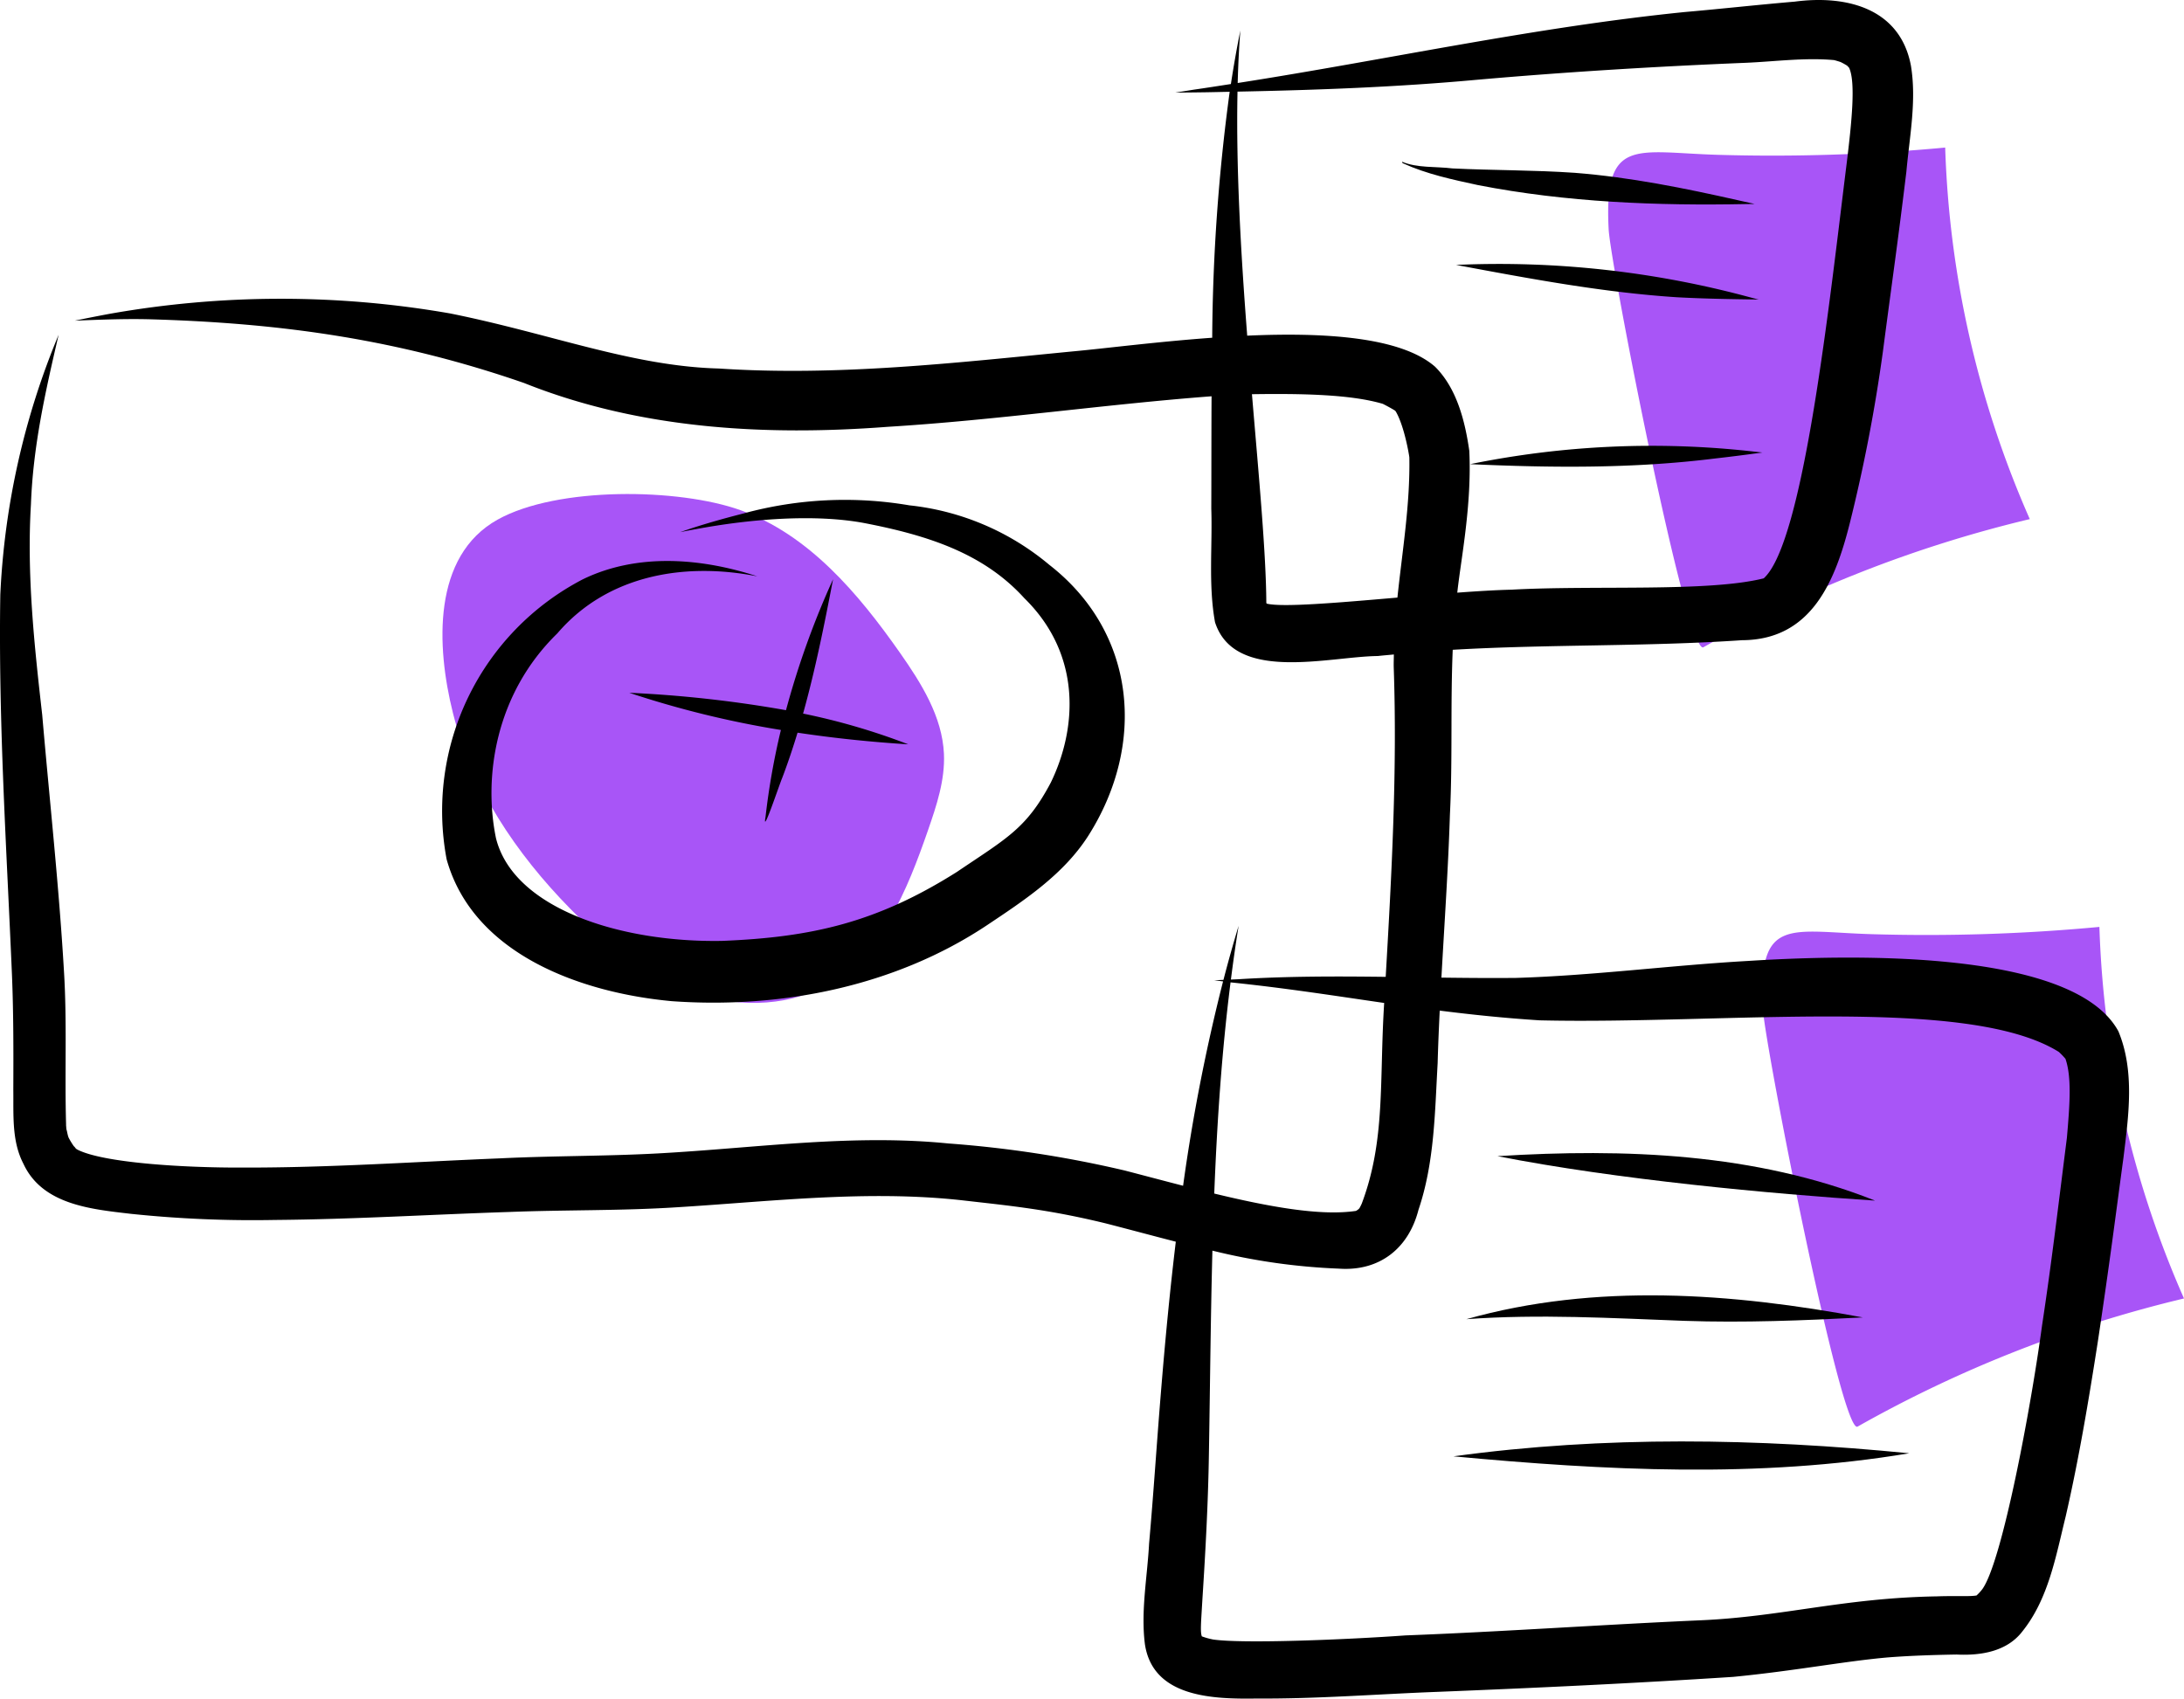 <svg xmlns="http://www.w3.org/2000/svg" data-name="Layer 1" width="409.341" height="318.394" viewBox="0 0 409.341 318.394" xmlns:xlink="http://www.w3.org/1999/xlink"><path d="M714.591,412.125a235.385,235.385,0,0,1,61.176-24.019,187.292,187.292,0,0,1-15.856-69.644,347.611,347.611,0,0,1-42.65,1.361c-15.443-.456-21.334-3.46-20.425,13.98C697.184,340.494,711.556,413.841,714.591,412.125Z" transform="translate(-395.33 -290.803)" fill="#a855f7"/><path d="M743.494,558.211a235.385,235.385,0,0,1,61.176-24.019,187.293,187.293,0,0,1-15.856-69.644,347.611,347.611,0,0,1-42.65,1.361c-15.443-.456-21.334-3.46-20.425,13.98C726.087,486.58,740.458,559.927,743.494,558.211Z" transform="translate(-395.33 -290.803)" fill="#a855f7"/><path d="M480.217,424.424c3.504,14,11.872,26.408,21.983,36.706,6.292,6.408,13.465,12.206,21.878,15.348s18.238,3.35,26.087-1.014c10.364-5.761,15.208-17.824,19.096-29.027,1.611-4.642,3.21-9.431,2.988-14.339-.315-6.964-4.224-13.201-8.225-18.909-7.807-11.137-17.111-22.174-29.915-26.758-11.568-4.141-34.3-4.466-45.497,1.762C476.302,395.04,477.108,412.002,480.217,424.424Z" transform="translate(-395.33 -290.803)" fill="#a855f7"/><path d="M407.745,502.028l-.006-.044.001.015Z" transform="translate(-395.33 -290.803)"/><path d="M792.379,484.12c-8.642-15.967-53.076-14.219-69.465-13.192-14.497.82-28.925,2.74-43.442,3.178-4.661.046-9.321.006-13.982-.054.567-10.169,1.268-20.331,1.593-30.511.519-10.301.086-20.641.528-30.938,18.059-1.056,36.185-.568,54.241-1.799,13.007-.055,17.451-11.069,20.19-21.978a301.608,301.608,0,0,0,6.191-32.094c1.848-14.115,2.805-20.544,4.403-33.744.594-6.585,1.939-13.28.854-19.873-2.036-10.825-12.155-13.28-21.784-12.005-6.869.582-13.722,1.351-20.591,1.947-28.16,2.837-55.855,8.946-83.808,13.305.091-3.387.252-6.682.498-9.846-.675,3.336-1.256,6.684-1.773,10.039-2.337.36-4.672.732-7.014,1.063q-1.716.279-3.435.546c1.891-.019,3.782-.035,5.672-.064,1.517-.024,3.034-.064,4.551-.093a357.395,357.395,0,0,0-3.275,46.103c-10.329.742-20.071,2.01-26.243,2.572-21.992,2.142-44.107,4.669-66.224,3.197-16.235-.423-31.575-6.549-50.341-10.318a184.155,184.155,0,0,0-63.889.073q-3.246.604-6.48,1.275c4.83-.189,9.664-.392,14.498-.245,24.296.724,46.008,3.721,69.692,11.926,21.654,8.659,45.191,9.965,68.229,8.214,20.272-1.241,40.396-4.185,60.637-5.722-.039,7.025-.026,14.046-.052,21.046.236,7.082-.569,14.302.698,21.299,3.675,11.432,21.425,6.428,30.506,6.344,1.005-.117,2.011-.189,3.016-.291-.008.792-.043,1.583-.026,2.377.674,19.375-.379,38.717-1.504,58.051-9.21-.114-18.419-.13-27.624.448-.463.02-.926.039-1.389.059.432-3.371.904-6.731,1.446-10.071q-1.525,5.042-2.84,10.13c-.58.025-1.16.052-1.74.074q.832.104,1.663.212a347.636,347.636,0,0,0-7.49,38.306c-3.645-.938-7.312-1.915-10.901-2.849a212.033,212.033,0,0,0-33.106-5.079c-17.46-1.753-34.889.685-52.309,1.742-10.515.67-21.059.53-31.581,1.044-16.079.649-32.148,1.771-48.246,1.733-11.795.049-26.205-.952-30.981-3.309a3.949,3.949,0,0,1-.367-.222l-.023-.019c-.273-.368-.365-.454-.352-.399a13.449,13.449,0,0,1-1.018-1.665c-.03-.091-.071-.179-.098-.272a14.376,14.376,0,0,1-.349-1.744c.119.724.06,1.115-.006-.028-.021-.136-.064-.267-.081-.404.033.134.059.264.08.388-.006-.099-.011-.18-.017-.304-.284-9.599.195-19.214-.399-28.808-.939-16.05-2.699-32.043-4.077-48.06-1.489-13.114-2.91-26.273-2.113-39.49.399-10.794,2.626-20.781,5.192-31.777A143.544,143.544,0,0,0,395.387,402.283c-.379,23.813,1.188,47.627,2.191,71.413.29,7.115.276,14.236.246,21.356.063,4.657-.328,9.613,1.887,13.872,3.565,7.731,12.746,8.536,20.225,9.412a219.356,219.356,0,0,0,26.89,1.14c14.642-.118,29.262-1.021,43.895-1.495,10.505-.415,21.028-.208,31.523-.886,17.842-1.098,35.706-3.286,53.571-1.287,8.524.983,15.811,1.638,26.751,4.308,4.375,1.124,8.751,2.308,13.141,3.434-1.124,9.336-2.01,18.705-2.774,28.071-.789,9.507-1.385,19.029-2.235,28.531-.327,6.24-1.565,12.55-.789,18.782,1.472,10.142,12.965,10.364,21.069,10.245,11.312.075,22.593-.833,33.89-1.254,18.44-.734,36.887-1.607,55.301-2.802,11.532-1.116,20.8-2.931,28.99-3.648,4.281-.332,8.575-.466,12.868-.541,4.515.224,9.448-.529,12.364-4.351,4.877-6.087,6.264-14.09,8.092-21.481,2.489-10.829,4.317-21.798,6.031-32.772,2.32-15.423,3.318-23.551,4.806-34.489C794.278,500.025,795.482,491.599,792.379,484.12ZM627.273,307.978c14.96-.297,29.917-.85,44.822-2.216,16.784-1.475,33.59-2.497,50.423-3.187,5.507-.234,11.043-1.005,16.551-.509.45.11.907.254,1.247.369a12.241,12.241,0,0,1,1.211.674c.162.17.29.305.371.391,1.252,2.647.517,10.03-.447,17.9-3.185,25.494-8.021,71.071-15.553,77.811-10.402,2.61-31.837,1.268-47.24,2.123-2.919.069-6.429.281-10.191.561.009-.072.013-.144.022-.216.687-6.227,2.709-16.16,2.229-26.367-.794-5.557-2.337-11.715-6.421-15.773-6.434-5.606-20.784-6.461-35.206-5.817C627.915,338.511,626.979,322.442,627.273,307.978Zm5.473,95.97c-.026-.048-.043-.078-.072-.132-.048-9.229-1.365-23.317-2.694-39.123,9.481-.142,18.573.047,24.505,1.802.021.007.041.017.062.024.492.255,1.492.77,2.238,1.243l.014.011c.058.065.089.097.129.141,1.573,2.668,2.491,8.016,2.552,8.638.156,8.801-1.317,17.514-2.235,26.265C646.215,403.768,635.666,404.685,632.745,403.948Zm-6.776,70.992.118.015c10.245,1.06,19.405,2.502,28.675,3.848-.93,14.646.287,25.672-4.203,37.61-.123.275-.277.59-.444.88-.064.063-.143.139-.237.228-.068.045-.123.083-.204.137-.071.048-.119.078-.18.119-6.646,1.002-16.3-.765-26.58-3.249C623.43,501.215,624.319,487.975,625.969,474.94ZM782.721,504.095c-1.804,14.24-2.869,23.401-4.658,35.186-2.087,15.449-7.476,44.24-11.185,49.392a8.87,8.87,0,0,1-1.071,1.173l-.039.024c-1.323.224-4.006.034-7.415.162-17.673.304-28.999,3.849-44.56,4.497-18.355.813-36.682,2.12-55.042,2.822-10.871.783-30.441,1.594-36.067.764a13.592,13.592,0,0,1-2.066-.575l-.034-.02c-.315-.866-.148-2.502.122-7.144.578-8.98,1.063-17.969,1.205-26.968.218-12.677.322-25.444.657-38.18a117.246,117.246,0,0,0,23.69,3.372c7.556.543,13.067-3.72,14.938-11.039,2.992-8.819,3.066-18.269,3.589-27.479.085-3.285.232-6.567.389-9.848,5.934.753,12.083,1.4,18.739,1.824,34.623.805,80.258-4.7,97.295,5.918a14.229,14.229,0,0,1,1.222,1.266l.035.058C783.618,492.684,783.283,497.693,782.721,504.095Z" transform="translate(-395.33 -290.803)"/><path d="M592,396.678a48.829,48.829,0,0,0-26.235-11.154,72.062,72.062,0,0,0-30.99,1.498c-4.03,1.03-8.041,2.152-11.966,3.533.993-.203,1.988-.399,2.986-.572,10.292-1.923,22.24-2.858,31.445-1.151,12.03,2.315,22.445,5.696,30.067,14.085,10.896,10.673,9.833,24.561,4.983,34.55-4.561,8.648-8.238,10.434-17.613,16.773-14.98,9.459-27.122,12.251-43.992,12.926-18.926.357-39.134-6.009-42.4-19.276-2.334-11.35-.185-26.972,11.501-38.359,9.511-11.108,24.117-13.347,37.493-10.696-10.54-3.447-22.532-4.416-32.747.574a48.933,48.933,0,0,0-25.492,52.463c5.003,17.93,25.421,25.06,42.233,26.596,20.472,1.455,41.807-2.766,59.04-14.237,7.05-4.709,14.369-9.517,19.014-16.802C610.131,430.391,608.387,409.432,592,396.678Z" transform="translate(-395.33 -290.803)"/><path d="M565.561,430.324a123.55,123.55,0,0,0-19.712-5.765c2.309-8.28,4.003-16.734,5.619-25.179a158.941,158.941,0,0,0-8.821,24.544,227.339,227.339,0,0,0-29.375-3.264,182.351,182.351,0,0,0,28.421,6.972,134.232,134.232,0,0,0-2.882,16.294c-.697,3.832,2.549-5.958,3.122-7.295,1.065-2.8,2.011-5.635,2.88-8.492C551.683,429.174,558.608,429.888,565.561,430.324Z" transform="translate(-395.33 -290.803)"/><path d="M675.991,507.516c22.308,4.387,51.176,7.06,70.77,8.333C724.288,506.926,699.85,506.039,675.991,507.516Z" transform="translate(-395.33 -290.803)"/><path d="M670.17,538.075c13.62-.993,27.24-.195,40.862.312,11.153.385,22.303-.067,33.44-.641C719.983,533.167,694.427,531.239,670.17,538.075Z" transform="translate(-395.33 -290.803)"/><path d="M667.745,563.784c28.411,2.649,57.144,4.162,85.428-.574C724.754,560.412,696.089,559.898,667.745,563.784Z" transform="translate(-395.33 -290.803)"/><path d="M721.167,328.356c-10.119-2.279-20.321-4.348-30.677-5.159-7.637-.531-15.3-.45-22.943-.825-3.078-.386-6.609-.049-9.422-1.248-.003.152-.009.165.153.283,4.46,2.039,9.323,3.065,14.097,4.097,16.577,3.229,33.528,3.882,50.378,3.547.484-.006.967-.014,1.451-.019C723.191,328.809,722.179,328.581,721.167,328.356Z" transform="translate(-395.33 -290.803)"/><path d="M723.631,346.611a180.314,180.314,0,0,0-55.399-6.153c13.697,2.561,27.5,5.162,41.425,6.066,5.094.275,10.195.357,15.295.426C724.512,346.837,724.071,346.723,723.631,346.611Z" transform="translate(-395.33 -290.803)"/><path d="M724.24,375.469a170.181,170.181,0,0,0-53.372,2.339c15.259.693,30.586.843,45.77-1.048,3.012-.339,6.007-.722,9.01-1.135C725.179,375.574,724.709,375.52,724.24,375.469Z" transform="translate(-395.33 -290.803)"/></svg>